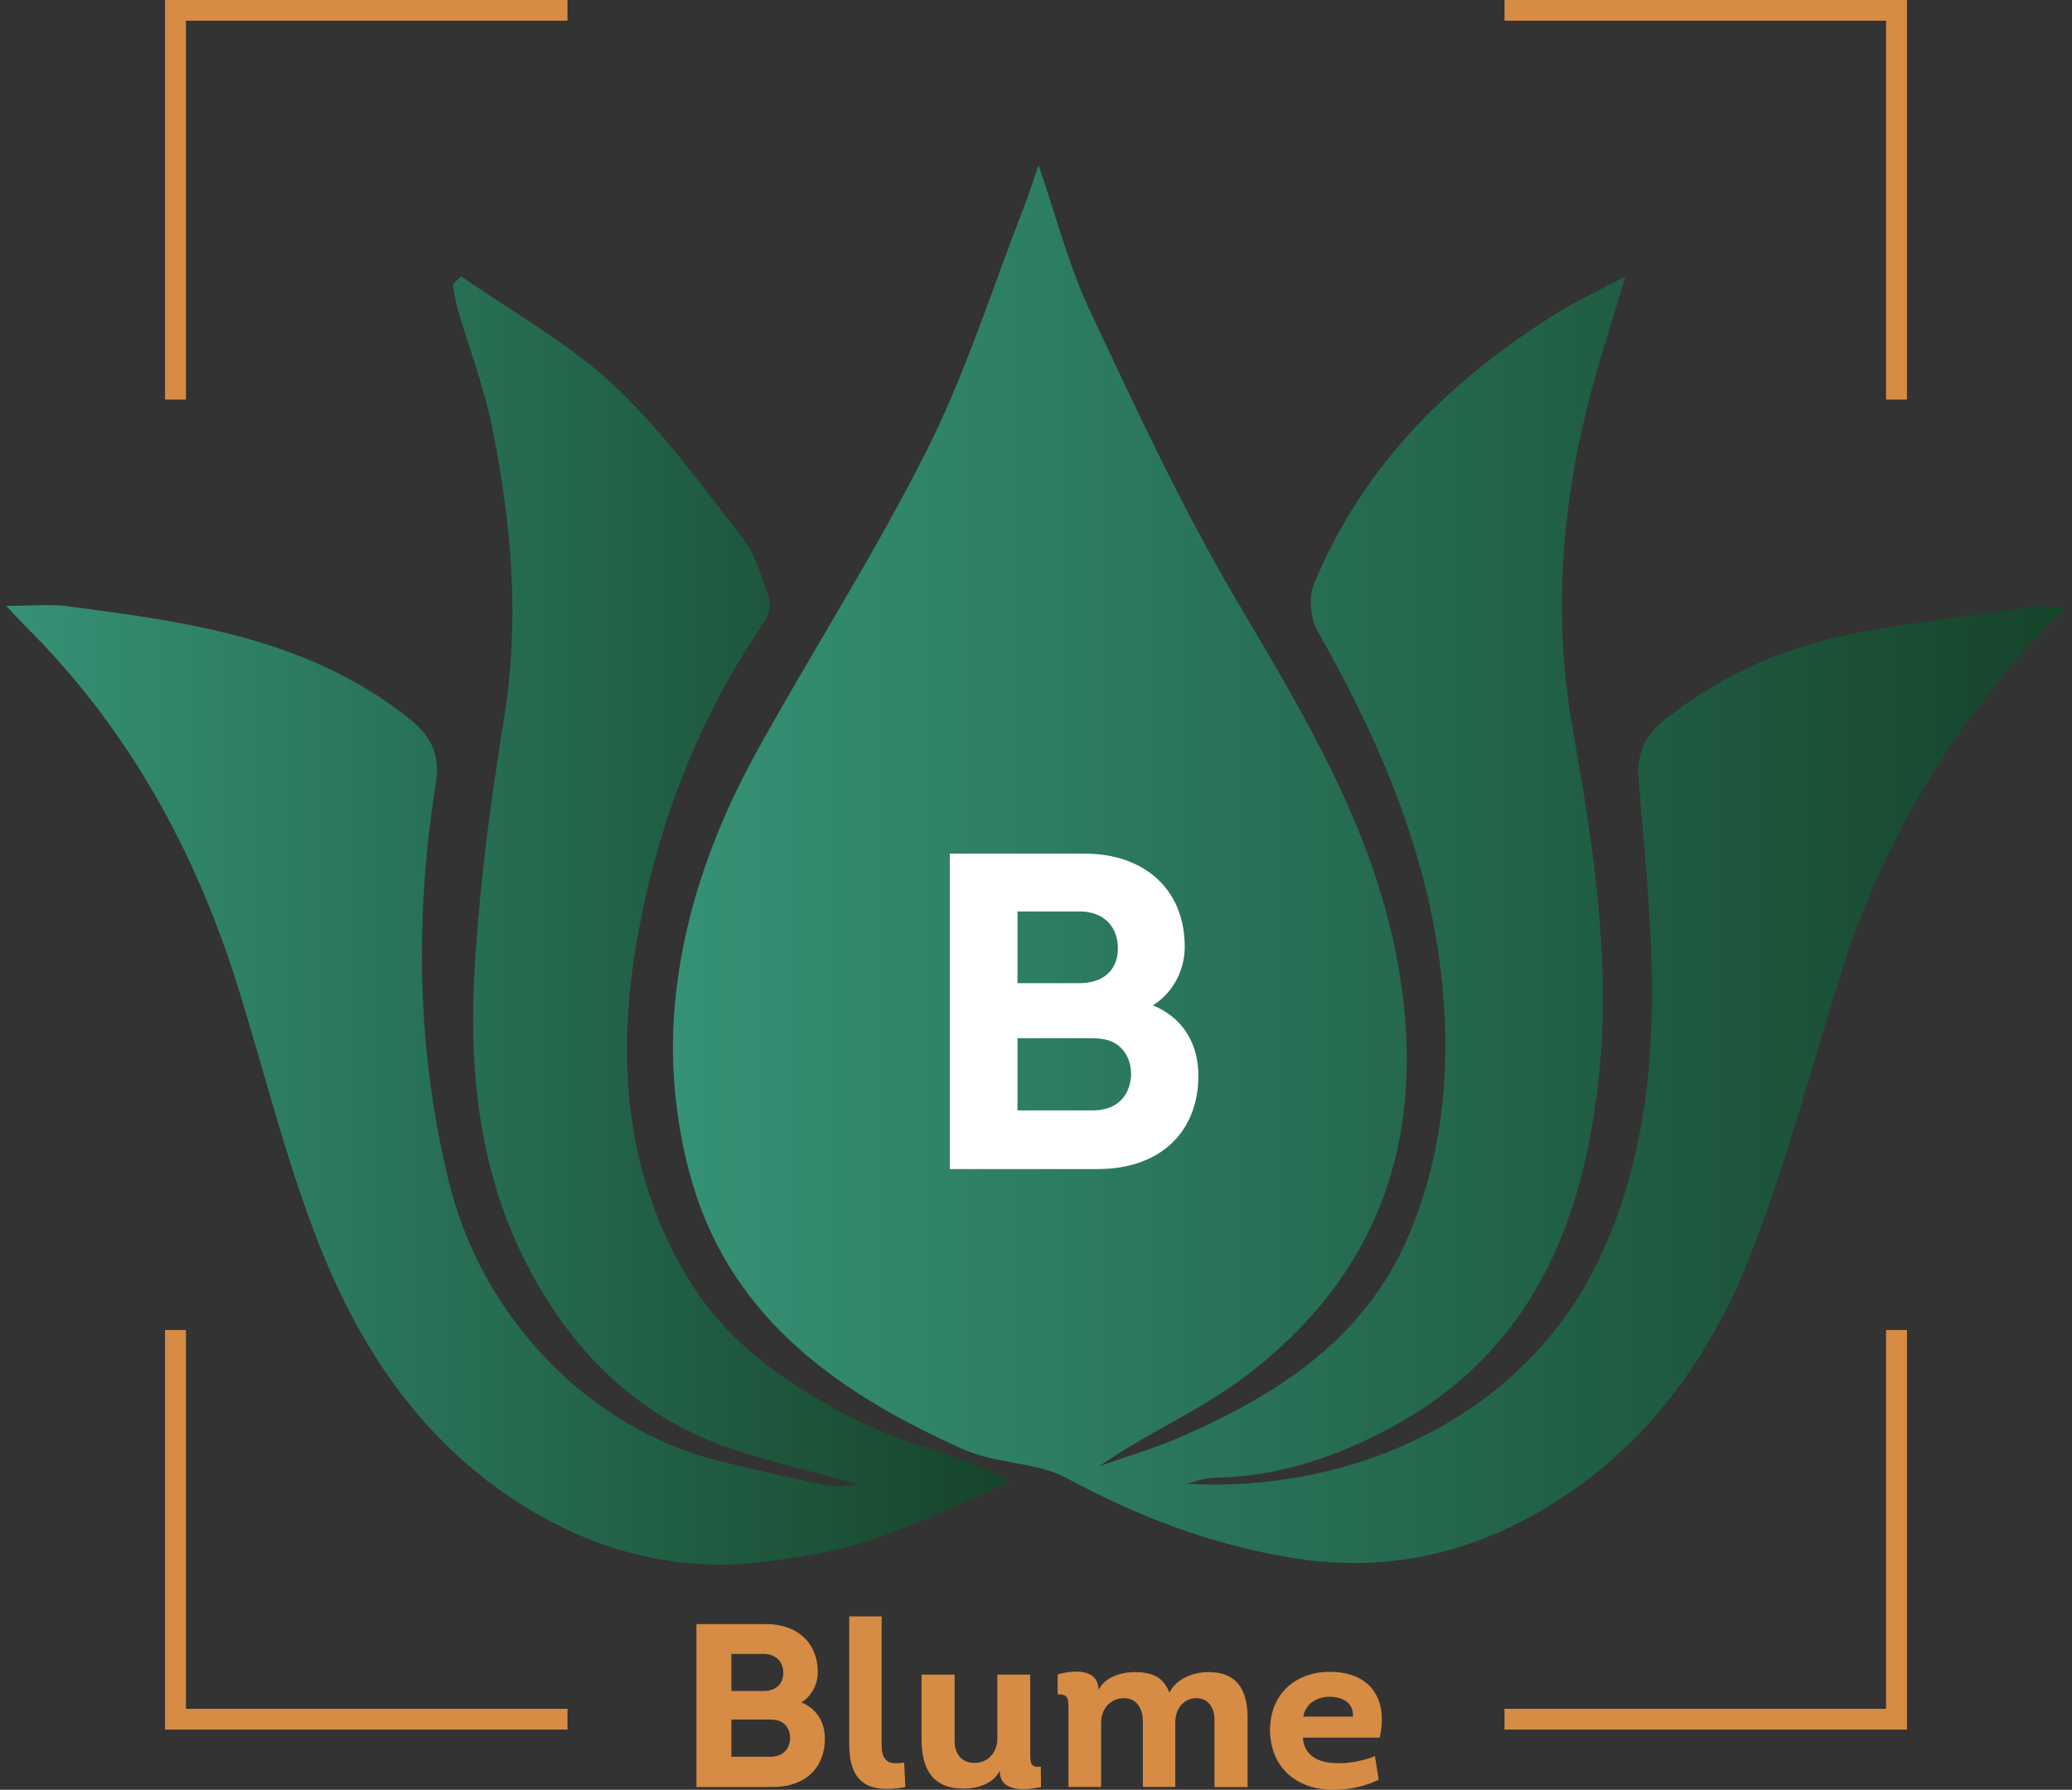 <svg width="169" height="146" viewBox="0 0 169 146" fill="none" xmlns="http://www.w3.org/2000/svg">
<rect x="0" y="0" width="169" height="146" fill="#333333" stroke="none"/>
<path d="M155.538 141.086H122.714V139.395H153.836V108.496H155.538V141.086Z" fill="#D68C44"/>
<path d="M46.286 141.086H13.462V108.496H15.164V139.395H46.286V141.086Z" fill="#D68C44"/>
<path d="M15.164 32.595H13.462V0H46.286V1.69H15.164V32.595Z" fill="#D68C44"/>
<path d="M155.538 32.595H153.836V1.69H122.714V0H155.538V32.595Z" fill="#D68C44"/>
<path d="M166.384 49.439C161.581 50.109 156.766 50.695 151.988 51.528C146.023 52.567 140.631 54.891 135.816 58.67C133.919 60.156 133.481 61.725 133.669 63.887C134.089 68.789 134.575 73.697 134.709 78.612C134.952 87.118 133.973 95.57 130.174 103.232C123.905 115.88 109.959 121.79 96.796 121.042C97.605 120.776 98.438 120.541 99.277 120.529C104.317 120.438 108.949 118.844 113.296 116.532C124.915 110.356 129.207 99.742 130.435 87.553C131.39 78.098 129.918 68.753 128.277 59.467C126.41 48.902 127.638 38.614 130.782 28.466C131.311 26.757 131.821 25.043 132.575 22.555C130.313 23.745 128.745 24.463 127.286 25.357C118.409 30.838 111.211 37.86 107.18 47.616C106.736 48.691 106.858 50.399 107.43 51.413C113.102 61.405 117.418 71.808 117.85 83.447C118.069 89.346 117.279 95.087 114.968 100.624C111.406 109.142 104.347 113.688 96.34 117.202C94.182 118.15 91.896 118.808 89.665 119.599C93.513 116.924 97.781 115.107 101.386 112.414C113.011 103.715 116.586 91.882 113.898 77.978C111.856 67.394 106.396 58.338 100.979 49.18C96.462 41.543 92.711 33.447 88.923 25.411C87.19 21.74 86.181 17.738 84.704 13.481C84.278 14.719 83.974 15.709 83.597 16.681C80.995 23.346 78.843 30.241 75.651 36.616C71.444 45.02 66.331 52.977 61.771 61.218C57.996 68.04 55.43 75.388 54.956 83.14C54.682 87.607 55.229 92.346 56.512 96.639C59.832 107.717 68.605 113.779 78.63 118.252C81.25 119.424 84.54 119.237 87.02 120.583C92.759 123.686 98.657 125.944 105.125 127.037C112.798 128.335 119.741 126.868 126.289 122.877C134.271 118.017 139.476 110.802 142.765 102.405C145.756 94.761 147.829 86.768 150.316 78.925C153.453 69.03 158.639 60.306 165.564 52.579C166.39 51.655 167.296 50.798 168.482 49.59C167.406 49.5 166.883 49.373 166.384 49.439Z" fill="url(#paint0_linear_628_5960)"/>
<path d="M70.374 116.073C64.823 113.356 59.674 109.981 56.324 104.608C51.071 96.18 50.311 86.732 51.837 77.404C53.387 67.932 56.767 58.845 62.324 50.755C62.677 50.236 62.92 49.355 62.732 48.811C62.13 47.085 61.601 45.207 60.507 43.8C57.181 39.52 53.959 35.059 50.019 31.388C46.341 27.959 41.787 25.447 37.623 22.537C37.392 22.761 37.154 22.984 36.923 23.207C37.051 23.853 37.124 24.505 37.306 25.133C38.249 28.363 39.471 31.539 40.133 34.823C41.732 42.702 42.419 50.623 41.1 58.682C40.036 65.172 39.185 71.729 38.753 78.292C38.188 86.871 38.942 95.347 43.003 103.195C46.797 110.525 52.354 115.904 60.397 118.428C63.577 119.424 66.829 120.196 70.046 121.072C69.109 121.271 68.149 121.313 67.243 121.126C64.41 120.535 61.583 119.895 58.768 119.206C47.867 116.544 39.258 107.265 36.607 96.391C33.981 85.615 33.823 74.796 35.549 63.893C35.878 61.81 35.367 60.222 33.458 58.688C25.232 52.078 15.353 50.725 5.418 49.445C4.002 49.264 2.543 49.421 0.5 49.421C1.382 50.351 1.728 50.731 2.087 51.093C10.544 59.498 16.046 69.598 19.523 80.876C21.657 87.794 23.396 94.87 26.053 101.583C29.518 110.338 34.741 118.017 43.088 123.076C49.131 126.741 55.704 128.299 62.762 127.345C65.54 126.97 68.368 126.53 71 125.636C74.727 124.368 78.302 122.642 82.515 120.867C81.001 120.136 80.235 119.689 79.42 119.387C76.405 118.277 73.237 117.48 70.374 116.073Z" fill="url(#paint1_linear_628_5960)"/>
<path d="M94.036 82.005C96.444 83.001 97.745 85.096 97.745 87.746C97.745 92.274 94.705 95.365 89.519 95.365H77.469V69.634H88.479C93.221 69.634 96.632 72.43 96.632 77.253C96.632 79.131 95.665 81.009 94.036 82.005ZM82.989 74.349V80.2H88.066C89.957 80.2 91.142 79.167 91.178 77.441C91.215 75.563 89.993 74.349 88.066 74.349H82.989ZM82.989 84.691V90.578H89.142C91.033 90.578 92.145 89.473 92.255 87.746C92.291 86.714 91.884 85.76 91.106 85.204C90.473 84.764 89.732 84.691 88.88 84.691H82.989Z" fill="white"/>
<path d="M65.364 138.87C66.611 139.383 67.279 140.47 67.279 141.834C67.279 144.171 65.711 145.771 63.03 145.771H56.804V132.482H62.489C64.939 132.482 66.702 133.925 66.702 136.419C66.702 137.385 66.203 138.357 65.364 138.87ZM59.655 134.915V137.94H62.276C63.255 137.94 63.862 137.409 63.887 136.515C63.905 135.543 63.273 134.915 62.276 134.915H59.655ZM59.655 140.258V143.301H62.835C63.814 143.301 64.385 142.734 64.446 141.84C64.464 141.309 64.258 140.814 63.85 140.53C63.522 140.301 63.139 140.265 62.701 140.265H59.655V140.258Z" fill="#D68C44"/>
<path d="M71.912 131.854V142.293C71.912 143.7 72.465 143.983 73.748 143.778L73.845 145.777C70.994 146.29 69.267 145.583 69.267 142.299V131.854H71.912Z" fill="#D68C44"/>
<path d="M84.029 136.606V143.011C84.029 143.869 84.065 144.171 84.892 144.116L84.91 145.771C83.609 146.072 81.542 146.205 81.542 144.442C81.025 145.505 79.743 145.903 78.594 145.903C75.931 145.903 75.165 144.134 75.165 141.852V136.606H77.864V141.852C77.809 143.144 78.515 143.808 79.451 143.808C80.521 143.827 81.348 143.03 81.348 141.792V136.6H84.029V136.606Z" fill="#D68C44"/>
<path d="M99.058 145.77V140.464C99.112 139.244 98.486 138.508 97.562 138.526C96.626 138.544 95.878 139.268 95.86 140.482V145.764H93.215V140.482C93.234 139.244 92.601 138.501 91.628 138.526C90.65 138.544 89.811 139.304 89.811 140.542V145.77H87.148V139.401C87.148 138.508 87.111 138.206 86.266 138.206V136.588C87.47 136.244 89.598 136.038 89.598 137.862C90.096 136.817 91.416 136.4 92.565 136.4C94.176 136.4 94.942 136.95 95.38 138.073C95.933 136.95 97.295 136.4 98.578 136.4C101.198 136.4 101.812 138.242 101.757 140.47V145.776H99.058V145.77Z" fill="#D68C44"/>
<path d="M112.53 141.744H106.268C106.366 143.168 107.436 143.724 108.718 143.814C109.101 143.833 109.539 143.851 109.947 143.796C110.767 143.7 111.594 143.494 112.147 143.247L112.451 145.185C111.363 145.698 110.099 146 108.87 146C105.77 146.054 103.587 144.177 103.587 141.073C103.642 137.88 105.983 136.376 108.433 136.376C111.807 136.376 113.242 138.622 112.53 141.744ZM106.293 140.029H110.354C110.409 138.834 109.436 138.411 108.439 138.411C107.417 138.411 106.499 138.966 106.293 140.029Z" fill="#D68C44"/>
<defs>
<linearGradient id="paint0_linear_628_5960" x1="54.903" y1="70.477" x2="168.5" y2="70.477" gradientUnits="userSpaceOnUse">
<stop stop-color="#359276"/>
<stop offset="1" stop-color="#16442B"/>
</linearGradient>
<linearGradient id="paint1_linear_628_5960" x1="0.5" y1="75.072" x2="82.517" y2="75.072" gradientUnits="userSpaceOnUse">
<stop stop-color="#359276"/>
<stop offset="1" stop-color="#16442B"/>
</linearGradient>
</defs>
</svg>

